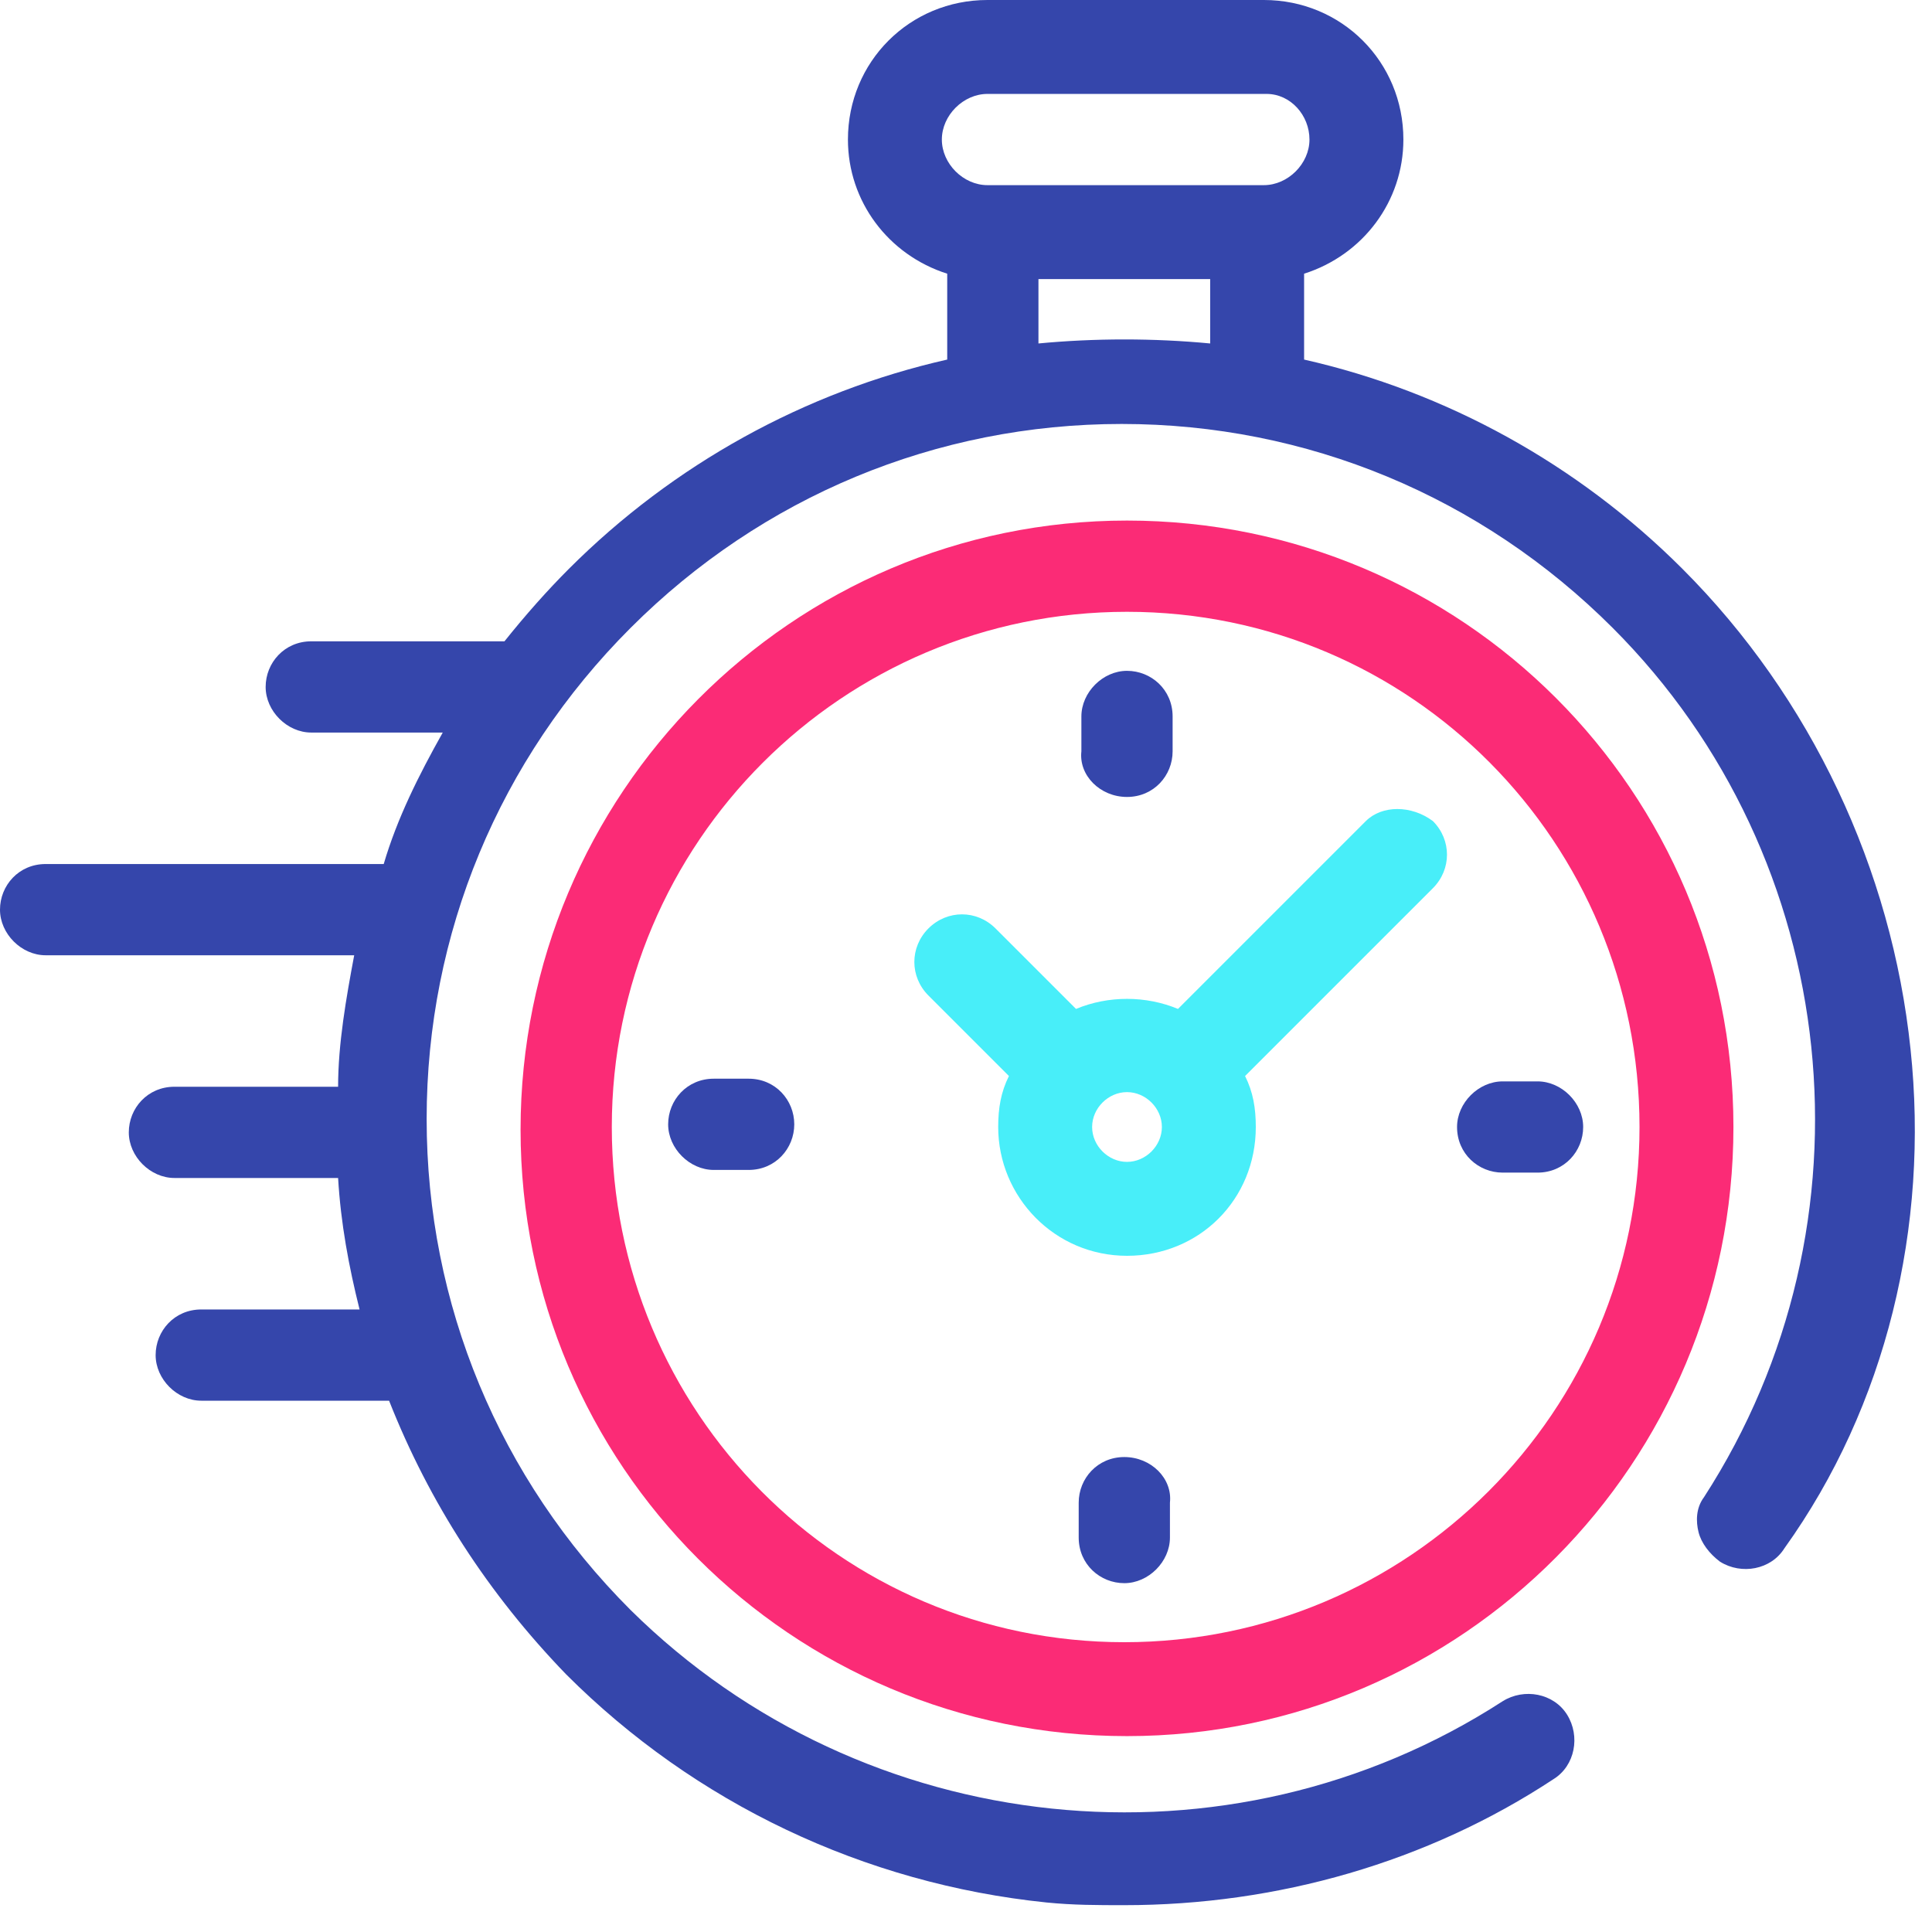 <svg width="72" height="72" viewBox="0 0 72 72" fill="none" xmlns="http://www.w3.org/2000/svg">
<g clip-path="url(#clip0)">
<path d="M71.2 39.1C70.5 32.4 67.5 26 62.7 21.2C58.8 17.3 53.9 14.6 48.6 13.4V10.2C50.8 9.5 52.3 7.5 52.3 5.2C52.3 2.3 50 0 47.1 0H36.8C33.9 0 31.6 2.3 31.6 5.2C31.6 7.5 33.1 9.5 35.3 10.2V13.4C30 14.6 25.1 17.3 21.2 21.2C20.4 22 19.6 22.9 18.8 23.9H11.6C10.6 23.9 9.9 24.7 9.9 25.6C9.9 26.5 10.7 27.3 11.6 27.3H16.5C15.6 28.9 14.8 30.5 14.3 32.2H1.7C0.7 32.2 0 33 0 33.9C0 34.8 0.8 35.6 1.7 35.6H13.2C12.9 37.2 12.6 38.9 12.6 40.5H6.5C5.5 40.5 4.8 41.3 4.8 42.2C4.8 43.1 5.6 43.9 6.5 43.9H12.6C12.7 45.6 13 47.2 13.4 48.8H7.5C6.5 48.8 5.8 49.6 5.8 50.5C5.8 51.4 6.6 52.2 7.5 52.2H14.5C16 56 18.2 59.4 21.1 62.4C25.9 67.2 32.2 70.2 39 70.9C40 71 40.9 71 41.9 71C47.6 71 53.2 69.4 57.9 66.3C58.7 65.8 58.9 64.7 58.4 63.9C57.9 63.1 56.8 62.9 56 63.4C45.8 70 32.2 68.6 23.5 60C18.6 55.1 15.9 48.6 15.9 41.7C15.9 34.8 18.6 28.3 23.5 23.4C28.4 18.5 34.9 15.8 41.8 15.8C48.7 15.8 55.2 18.5 60.1 23.4C68.7 32 70.1 45.6 63.5 55.8C63.2 56.2 63.2 56.7 63.3 57.1C63.4 57.5 63.7 57.9 64.1 58.2C64.9 58.7 66 58.5 66.5 57.7C70.3 52.4 71.9 45.7 71.2 39.1ZM45.1 10.4V12.8C43 12.6 40.8 12.6 38.7 12.8V10.4H45.1ZM48.8 5.2C48.8 6.1 48 6.9 47.1 6.9H36.8C35.9 6.9 35.1 6.1 35.1 5.2C35.1 4.3 35.9 3.5 36.8 3.5H47.2C48.1 3.5 48.8 4.3 48.8 5.2Z" fill="#3546AB"/>
<path d="M42 19.4C29.5 19.4 19.4 29.6 19.4 42.1C19.4 54.6 29.5 64.7 42 64.7C54.5 64.7 64.6 54.5 64.6 42C64.6 29.5 54.5 19.4 42 19.4ZM61.1 42C61.1 52.6 52.5 61.2 41.9 61.2C31.3 61.2 22.8 52.6 22.8 42C22.8 31.4 31.4 22.8 42 22.8C52.6 22.8 61.1 31.4 61.1 42Z" fill="#FB2B76"/>
<path d="M50.9 30.6L43.9 37.6C42.7 37.1 41.3 37.1 40.1 37.6L37.1 34.6C36.4 33.9 35.3 33.9 34.6 34.6C33.9 35.3 33.9 36.4 34.6 37.1L37.6 40.1C37.3 40.7 37.2 41.3 37.2 42C37.2 44.6 39.3 46.8 42 46.8C44.7 46.8 46.8 44.7 46.8 42C46.8 41.3 46.7 40.7 46.4 40.1L53.4 33.1C54.1 32.4 54.1 31.3 53.4 30.6C52.6 30 51.5 30 50.9 30.6ZM43.3 42C43.3 42.7 42.7 43.3 42 43.3C41.3 43.3 40.7 42.7 40.7 42C40.7 41.3 41.3 40.7 42 40.7C42.7 40.7 43.3 41.3 43.3 42Z" fill="#48EEF9"/>
<path d="M54.3 42C54.3 43 55.1 43.7 56 43.7H57.3C58.3 43.7 59 42.9 59 42C59 41.1 58.2 40.3 57.3 40.3H56C55.1 40.3 54.3 41.1 54.3 42Z" fill="#3546AB"/>
<path d="M27.9 40.2H26.6C25.6 40.2 24.9 41 24.9 41.9C24.9 42.8 25.7 43.6 26.6 43.6H27.9C28.9 43.6 29.6 42.8 29.6 41.9C29.6 41 28.9 40.2 27.9 40.2Z" fill="#3546AB"/>
<path d="M42 29.7C43 29.7 43.7 28.9 43.7 28V26.7C43.7 25.7 42.9 25 42 25C41.1 25 40.3 25.8 40.3 26.7V28C40.2 28.9 41 29.7 42 29.7Z" fill="#3546AB"/>
<path d="M41.9 54.3C40.9 54.3 40.2 55.1 40.2 56V57.3C40.2 58.3 41 59 41.9 59C42.8 59 43.6 58.2 43.6 57.3V56C43.7 55.1 42.9 54.3 41.9 54.3Z" fill="#3546AB"/>
</g>
<defs>
<clipPath id="clip0">
<rect width="71.4" height="71.4" fill="white"/>
</clipPath>
</defs>
</svg>
